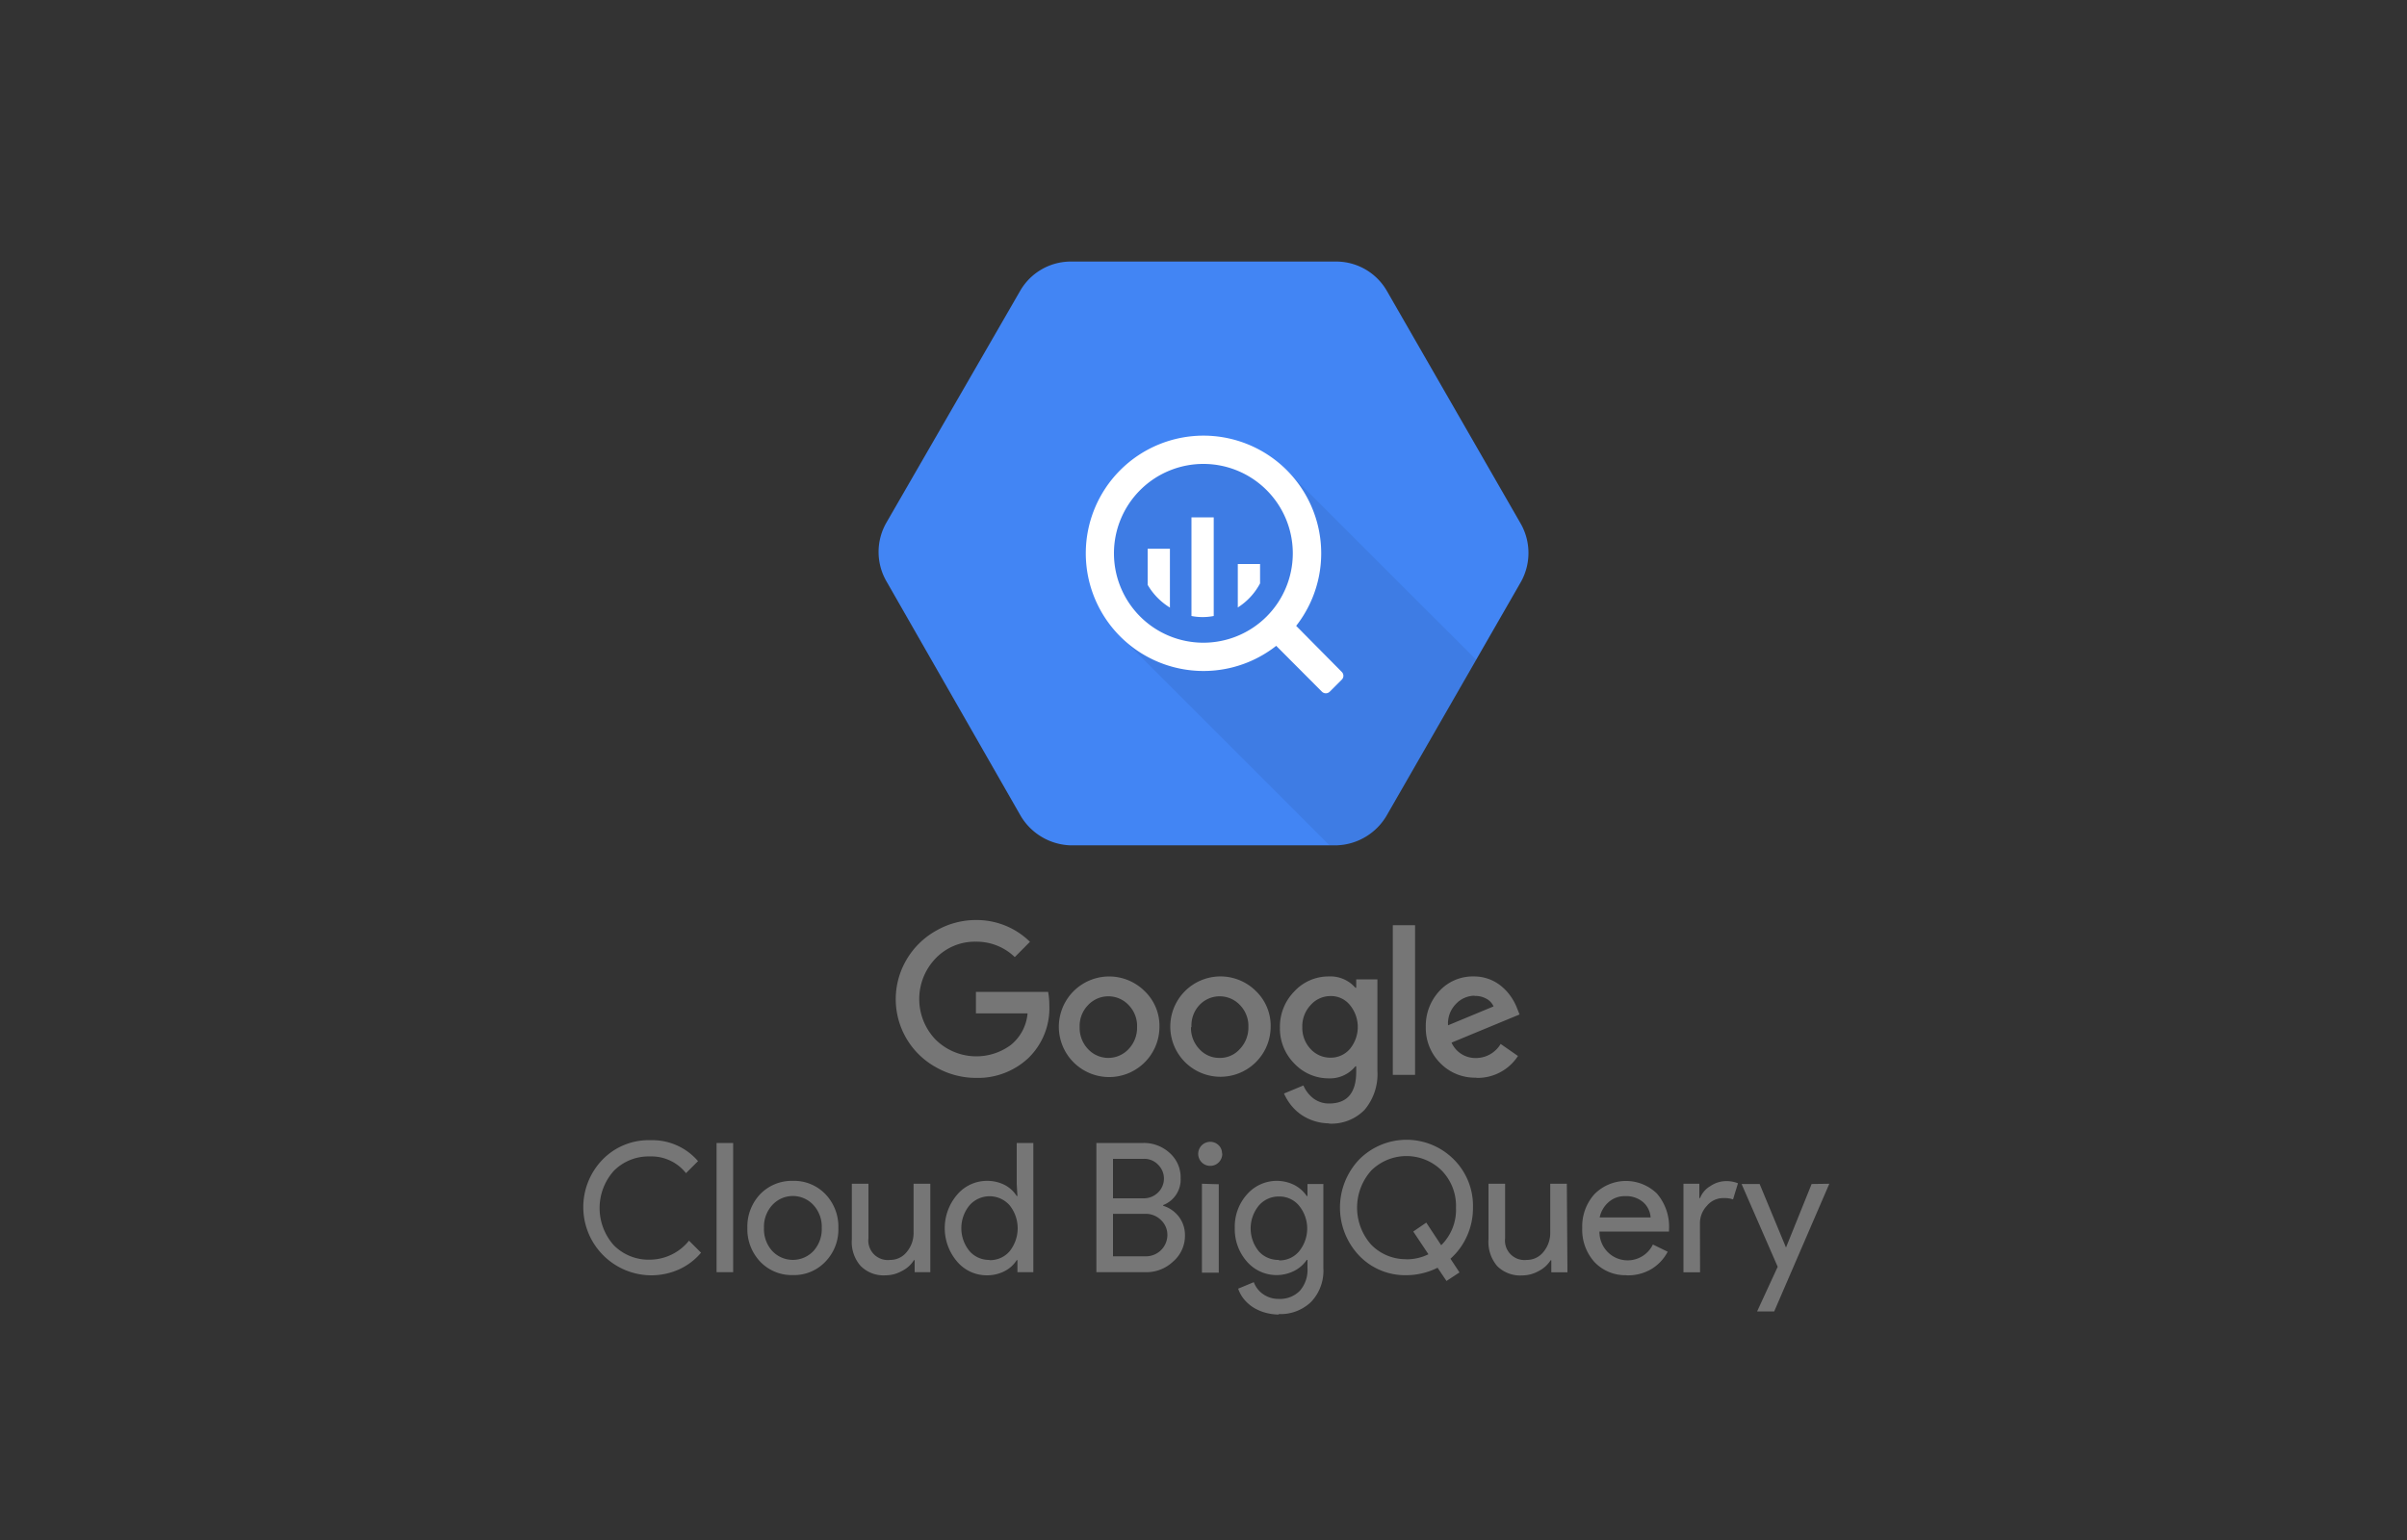<svg xmlns="http://www.w3.org/2000/svg" width="200" height="128">
	<rect width="100%" height="100%" fill="#333333" stroke="none"/>
	<defs>
		<style>
			.cls-3{fill:#fff}
		</style>
	</defs>
	<path d="m126.35 43.51-11.09-19.29a4.86 4.86 0 0 0-4.16-2.48H88.9a4.86 4.86 0 0 0-4.16 2.48l-11.1 19.24a4.89 4.89 0 0 0 0 4.83l11.1 19.4a5 5 0 0 0 4.16 2.57h22.19a5 5 0 0 0 4.17-2.55l11.09-19.3a4.93 4.93 0 0 0 0-4.9Z" style="fill:#4285f4"/>
	<path d="m115.26 67.69 7.39-12.86L107 39.19l-7-1.87-6.3 2.35L91.27 46l2 7.06 17.2 17.2h.67a5 5 0 0 0 4.12-2.57Z" style="opacity:.07;isolation:isolate"/>
	<g id="art">
		<path class="cls-3" d="M100 36.21a9.78 9.78 0 1 0 9.78 9.79 9.78 9.78 0 0 0-9.78-9.79m0 17.21a7.43 7.43 0 1 1 7.42-7.42 7.43 7.43 0 0 1-7.42 7.42"/>
		<path class="cls-3" d="M95.36 45.61v3a5.4 5.4 0 0 0 1.85 1.89v-4.89Z"/>
		<path class="cls-3" d="M99 43v8.2a4.8 4.8 0 0 0 1.85 0V43Z"/>
		<path class="cls-3" d="M102.85 46.88v3.61a5.3 5.3 0 0 0 1.85-2v-1.61Z"/>
		<path class="cls-3" d="m107 52-1 1a.45.45 0 0 0 0 .64l3.84 3.85a.46.46 0 0 0 .65 0l1-1a.45.45 0 0 0 0-.64L107.68 52a.47.47 0 0 0-.64 0"/>
	</g>
	<path d="M81.09 89.59a6.7 6.7 0 0 1-3.33-.89 6.46 6.46 0 0 1-2.45-8.91 6.54 6.54 0 0 1 2.45-2.42 6.61 6.61 0 0 1 3.33-.9 6.32 6.32 0 0 1 4.49 1.81l-1.26 1.27a4.56 4.56 0 0 0-3.23-1.28 4.51 4.51 0 0 0-3.35 1.39 4.87 4.87 0 0 0 0 6.75 4.82 4.82 0 0 0 6.23.46 3.78 3.78 0 0 0 1.41-2.64h-4.29v-1.79h6a6.13 6.13 0 0 1 .1 1.12 5.76 5.76 0 0 1-1.73 4.37 6.11 6.11 0 0 1-4.37 1.66Zm15.25-4.22a4.18 4.18 0 1 1-1.24-3 4 4 0 0 1 1.24 3Zm-6.63 0a2.55 2.55 0 0 0 .69 1.82 2.3 2.3 0 0 0 3.38 0 2.56 2.56 0 0 0 .7-1.82 2.48 2.48 0 0 0-.69-1.82 2.31 2.31 0 0 0-3.39 0 2.48 2.48 0 0 0-.69 1.82Zm15.87 0a4.17 4.17 0 1 1-1.23-3 4 4 0 0 1 1.23 3Zm-6.62 0a2.55 2.55 0 0 0 .69 1.82 2.23 2.23 0 0 0 1.69.74 2.19 2.19 0 0 0 1.68-.74 2.57 2.57 0 0 0 .71-1.82 2.48 2.48 0 0 0-.69-1.82 2.31 2.31 0 0 0-3.39 0 2.48 2.48 0 0 0-.65 1.82Zm11.47 8a4.18 4.18 0 0 1-2.28-.7 4 4 0 0 1-.85-.78 4.38 4.38 0 0 1-.61-1l1.61-.67a2.71 2.71 0 0 0 .85 1.09 2.15 2.15 0 0 0 1.28.41c1.51 0 2.26-.88 2.26-2.65v-.44h-.07a2.72 2.72 0 0 1-2.22 1 3.91 3.91 0 0 1-2.85-1.23 4.13 4.13 0 0 1-1.2-3 4.18 4.18 0 0 1 1.2-3 3.85 3.85 0 0 1 2.85-1.24 2.74 2.74 0 0 1 2.22.94h.07v-.7h1.76V89a4.6 4.6 0 0 1-1.07 3.25 3.84 3.84 0 0 1-2.95 1.14Zm-2.22-8a2.56 2.56 0 0 0 .67 1.8 2.22 2.22 0 0 0 1.68.74 2.09 2.09 0 0 0 1.6-.72 2.87 2.87 0 0 0 0-3.66 2 2 0 0 0-1.6-.74 2.2 2.2 0 0 0-1.66.75 2.57 2.57 0 0 0-.69 1.85Zm7.52-8.47h1.85v12.44h-1.85Zm6.94 12.67a4 4 0 0 1-3-1.21 4.13 4.13 0 0 1-1.2-3 4.25 4.25 0 0 1 1.14-3 3.76 3.76 0 0 1 2.84-1.2 3.53 3.53 0 0 1 2.21.74 4.24 4.24 0 0 1 .83.86 4.67 4.67 0 0 1 .58 1.08l.19.48-5.65 2.34a2.17 2.17 0 0 0 2 1.28 2.39 2.39 0 0 0 2.08-1.17l1.44 1a4 4 0 0 1-3.46 1.82Zm-.14-6.81a2.16 2.16 0 0 0-1.57.7 2.31 2.31 0 0 0-.64 1.76l3.78-1.57a1.32 1.32 0 0 0-.6-.64 1.85 1.85 0 0 0-.97-.23ZM54.05 106a5.67 5.67 0 0 1-4-9.6 5.33 5.33 0 0 1 4-1.63A5 5 0 0 1 58 96.51l-1 1a3.65 3.65 0 0 0-3-1.39 4.06 4.06 0 0 0-3 1.2 4.64 4.64 0 0 0 0 6.18 4.06 4.06 0 0 0 3 1.2 4.2 4.2 0 0 0 3.25-1.58l1 1a5.15 5.15 0 0 1-1.88 1.41 5.62 5.62 0 0 1-2.32.47Zm6.87-11v10.74h-1.38V95Zm1.18 7.06a3.92 3.92 0 0 1 1.07-2.81 3.65 3.65 0 0 1 2.71-1.1 3.61 3.61 0 0 1 2.7 1.1 3.89 3.89 0 0 1 1.08 2.81 3.84 3.84 0 0 1-1.08 2.81 3.58 3.58 0 0 1-2.7 1.11 3.62 3.62 0 0 1-2.71-1.11 3.92 3.92 0 0 1-1.07-2.81Zm1.38 0a2.69 2.69 0 0 0 .69 1.92 2.35 2.35 0 0 0 3.42 0 2.69 2.69 0 0 0 .69-1.92 2.66 2.66 0 0 0-.69-1.9 2.32 2.32 0 0 0-3.42 0 2.66 2.66 0 0 0-.69 1.9Zm13.82 3.68H76v-1h-.06a2.43 2.43 0 0 1-1 .9 2.77 2.77 0 0 1-1.36.36 2.68 2.68 0 0 1-2.07-.78 3 3 0 0 1-.73-2.2v-4.63h1.38v4.53a1.62 1.62 0 0 0 1.81 1.8 1.74 1.74 0 0 0 1.38-.67 2.44 2.44 0 0 0 .56-1.6v-4.06h1.39Zm4.7.26a3.22 3.22 0 0 1-2.48-1.15 4.27 4.27 0 0 1 0-5.54A3.24 3.24 0 0 1 82 98.15a3.19 3.19 0 0 1 1.48.34 2.61 2.61 0 0 1 1 .92h.06l-.06-1V95h1.38v10.74h-1.32v-1h-.06a2.59 2.59 0 0 1-1 .91A3.2 3.2 0 0 1 82 106Zm.22-1.26a2.13 2.13 0 0 0 1.67-.74 3.06 3.06 0 0 0 0-3.82 2.22 2.22 0 0 0-3.33 0 3 3 0 0 0 0 3.81 2.14 2.14 0 0 0 1.64.73Zm8.88 1V95H95a3.16 3.16 0 0 1 2.19.83 2.71 2.71 0 0 1 .91 2.09 2.27 2.27 0 0 1-1.45 2.24v.06a2.62 2.62 0 0 1 1.32.93 2.52 2.52 0 0 1 .49 1.53 2.83 2.83 0 0 1-1 2.19 3.22 3.22 0 0 1-2.29.87Zm1.38-9.42v3.28H95a1.67 1.67 0 0 0 1.23-.49 1.61 1.61 0 0 0 0-2.3 1.57 1.57 0 0 0-1.23-.49Zm0 4.57v3.53h2.78a1.78 1.78 0 0 0 1.74-1.77 1.68 1.68 0 0 0-.52-1.23 1.79 1.79 0 0 0-1.32-.53Zm9.08-5a1 1 0 1 1-.29-.69.94.94 0 0 1 .27.65Zm-.29 2.54v7.35h-1.4v-7.39Zm5 10.83a4.26 4.26 0 0 1-1.15-.16 3.8 3.8 0 0 1-1-.44 3.33 3.33 0 0 1-.76-.68 2.85 2.85 0 0 1-.48-.87l1.3-.54a2.08 2.08 0 0 0 .78 1 2.19 2.19 0 0 0 1.29.39 2.3 2.3 0 0 0 1.76-.68 2.62 2.62 0 0 0 .63-1.86v-.7h-.06a2.79 2.79 0 0 1-1.06.92 3.26 3.26 0 0 1-3.92-.79 4.07 4.07 0 0 1-1-2.79 4 4 0 0 1 1-2.77 3.28 3.28 0 0 1 3.92-.81 2.82 2.82 0 0 1 1.06.93h.06v-1h1.32v7a3.76 3.76 0 0 1-1 2.78 3.65 3.65 0 0 1-2.73 1.03Zm0-4.5a2.11 2.11 0 0 0 1.66-.74 3 3 0 0 0 0-3.82 2.11 2.11 0 0 0-1.66-.75 2.16 2.16 0 0 0-1.67.75 3 3 0 0 0 0 3.81 2.16 2.16 0 0 0 1.68.71Zm15 1-1.08.71-.74-1.1a5.83 5.83 0 0 1-2.58.62 5.29 5.29 0 0 1-3.93-1.62 5.8 5.8 0 0 1 0-8 5.54 5.54 0 0 1 7.86 0 5.44 5.44 0 0 1 1.59 4 5.62 5.62 0 0 1-.49 2.35 5.5 5.5 0 0 1-1.38 1.9Zm-4.4-1.09a4.08 4.08 0 0 0 1.82-.42l-1.26-1.89 1.08-.74 1.24 1.88a4.13 4.13 0 0 0 1.23-3.12 4.2 4.2 0 0 0-1.18-3.08 4.16 4.16 0 0 0-5.87 0 4.63 4.63 0 0 0 0 6.15 4 4 0 0 0 2.92 1.21Zm13.37 1.08h-1.34v-1h-.06a2.5 2.5 0 0 1-1 .9 2.8 2.8 0 0 1-1.36.36 2.71 2.71 0 0 1-2.08-.78 3.09 3.09 0 0 1-.72-2.2v-4.64h1.38v4.53a1.62 1.62 0 0 0 1.81 1.8 1.74 1.74 0 0 0 1.38-.67 2.44 2.44 0 0 0 .56-1.6v-4.06h1.38Zm4.9.24a3.52 3.52 0 0 1-2.67-1.11 4 4 0 0 1-1-2.81 4 4 0 0 1 1-2.8 3.68 3.68 0 0 1 5.21-.06 4.23 4.23 0 0 1 1 3v.15h-5.78a2.39 2.39 0 0 0 .72 1.74 2.33 2.33 0 0 0 3.72-.66l1.23.6a3.68 3.68 0 0 1-1.37 1.45 3.82 3.82 0 0 1-2.08.51Zm-2.2-4.8h4.21a1.84 1.84 0 0 0-.62-1.27 2.17 2.17 0 0 0-1.51-.5 2 2 0 0 0-1.34.48 2.32 2.32 0 0 0-.76 1.28Zm8.32 4.56h-1.38v-7.36h1.32v1.19h.06a2 2 0 0 1 .86-1 2.38 2.38 0 0 1 1.29-.41 2.59 2.59 0 0 1 1 .18l-.41 1.34a2.26 2.26 0 0 0-.81-.11 1.76 1.76 0 0 0-1.36.64 2.11 2.11 0 0 0-.58 1.47ZM152 98.39 147.42 109H146l1.71-3.71-3-6.88h1.5l2.19 5.28 2.13-5.28Z" style="fill:#767676"/>
</svg>
